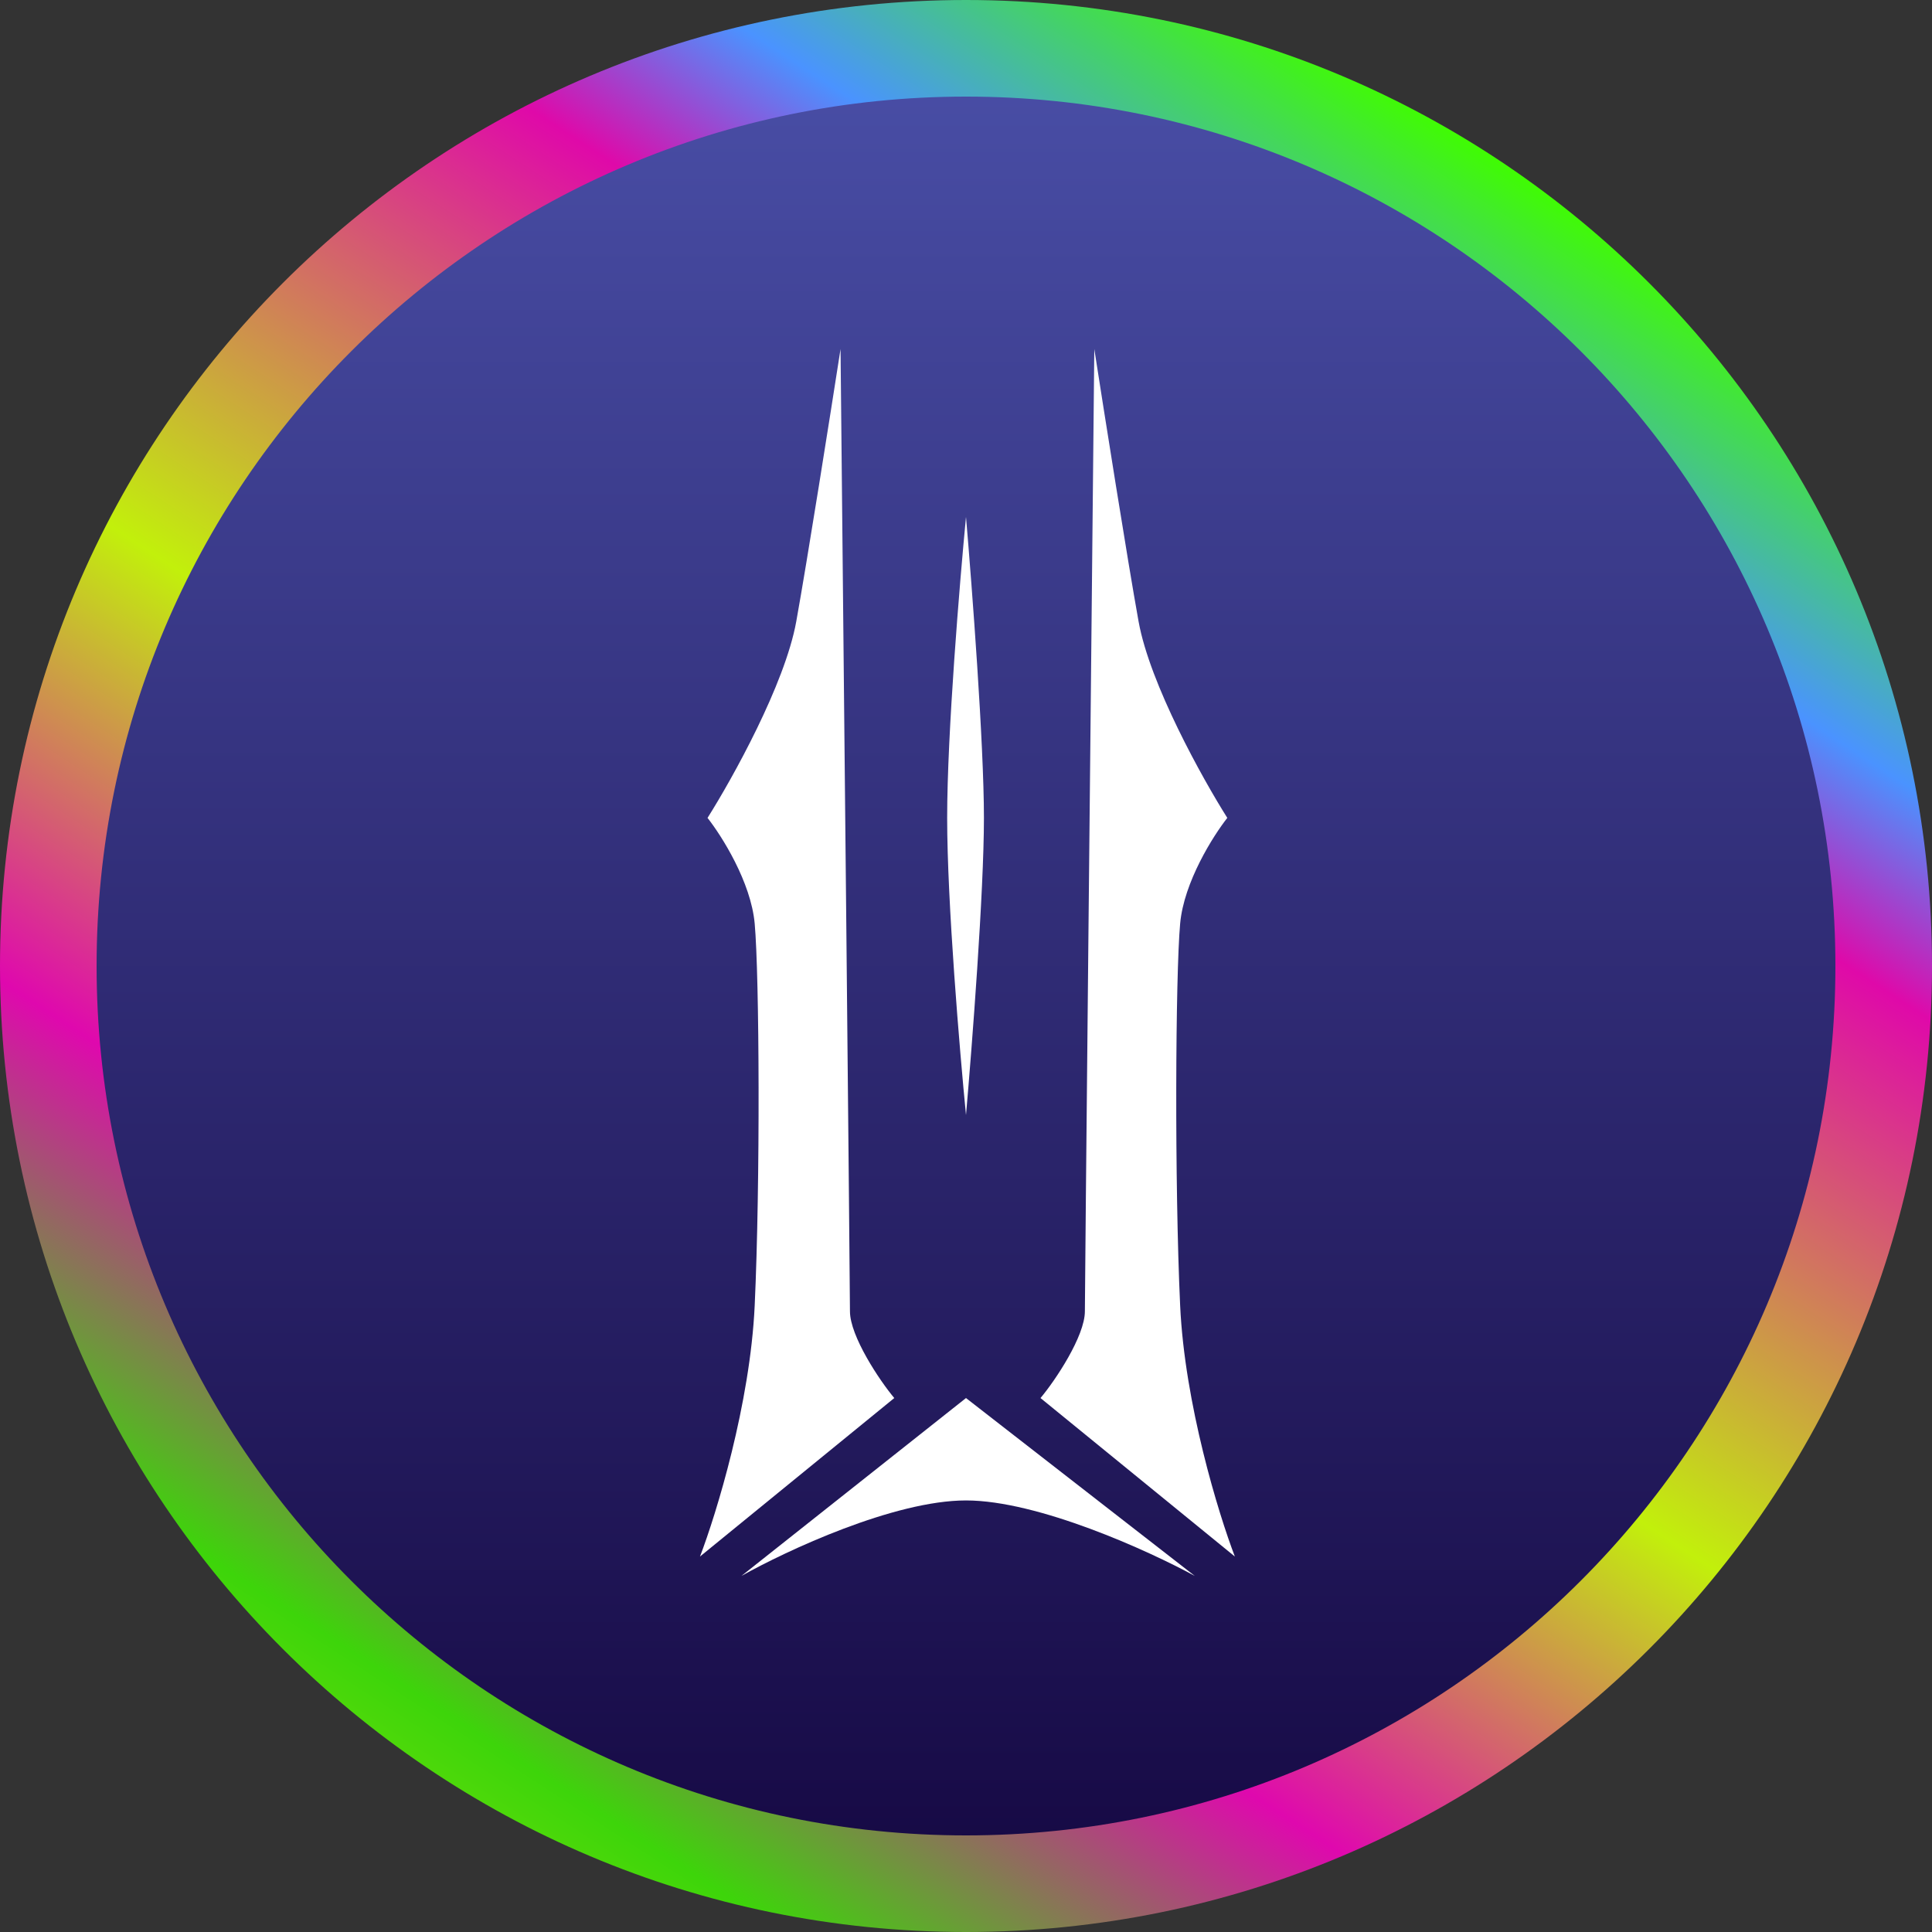 <svg width="32" height="32" viewBox="0 0 32 32" fill="none" xmlns="http://www.w3.org/2000/svg">
<rect x="0" y="0" width="32" height="32" fill="#333333" stroke="none"/>
<circle cx="16" cy="16" r="15" fill="url(#paint0_linear_3978_3600)"/>
<path fill-rule="evenodd" clip-rule="evenodd" d="M16 30.4C23.953 30.4 30.4 23.953 30.4 16C30.4 8.047 23.953 1.6 16 1.6C8.047 1.6 1.6 8.047 1.6 16C1.6 23.953 8.047 30.4 16 30.4ZM16 32C24.837 32 32 24.837 32 16C32 7.163 24.837 0 16 0C7.163 0 0 7.163 0 16C0 24.837 7.163 32 16 32Z" fill="url(#paint1_linear_3978_3600)"/>
<path d="M12.5 21.625C12.425 23.25 11.865 25.073 11.594 25.781L14.812 23.156C14.568 22.865 14.078 22.131 14.078 21.719C14.078 21.306 13.974 10.922 13.922 5.781C13.755 6.854 13.375 9.259 13.188 10.297C13 11.334 12.13 12.896 11.719 13.547C11.953 13.844 12.438 14.609 12.5 15.297C12.578 16.156 12.594 19.594 12.5 21.625Z" fill="white"/>
<path d="M15.688 13.547C15.688 12.147 15.896 9.641 16 8.562C16.099 9.714 16.297 12.322 16.297 13.547C16.297 14.772 16.099 17.338 16 18.469C15.896 17.412 15.688 14.947 15.688 13.547Z" fill="white"/>
<path d="M16 23.156L12.281 26.102C13.023 25.685 14.806 24.852 16 24.852C17.194 24.852 19.023 25.685 19.789 26.102L16 23.156Z" fill="white"/>
<path d="M19.547 21.625C19.622 23.25 20.182 25.073 20.453 25.781L17.234 23.156C17.479 22.865 17.969 22.131 17.969 21.719C17.969 21.306 18.073 10.922 18.125 5.781C18.292 6.854 18.672 9.259 18.859 10.297C19.047 11.334 19.917 12.896 20.328 13.547C20.094 13.844 19.609 14.609 19.547 15.297C19.469 16.156 19.453 19.594 19.547 21.625Z" fill="white"/>
<defs>
<linearGradient id="paint0_linear_3978_3600" x1="16" y1="1" x2="16" y2="31" gradientUnits="userSpaceOnUse">
<stop stop-color="#494EA6"/>
<stop offset="1" stop-color="#160944"/>
</linearGradient>
<linearGradient id="paint1_linear_3978_3600" x1="25.209" y1="2.84" x2="3.891" y2="35.612" gradientUnits="userSpaceOnUse">
<stop stop-color="#40FD00"/>
<stop offset="0.129" stop-color="#4A93FF"/>
<stop offset="0.207" stop-color="#DF09A9"/>
<stop offset="0.452" stop-color="#C2F00B"/>
<stop offset="0.639" stop-color="#DF08AE"/>
<stop offset="0.796" stop-color="#3DD50A"/>
<stop offset="1" stop-color="#C1F00D"/>
</linearGradient>
</defs>
</svg>
